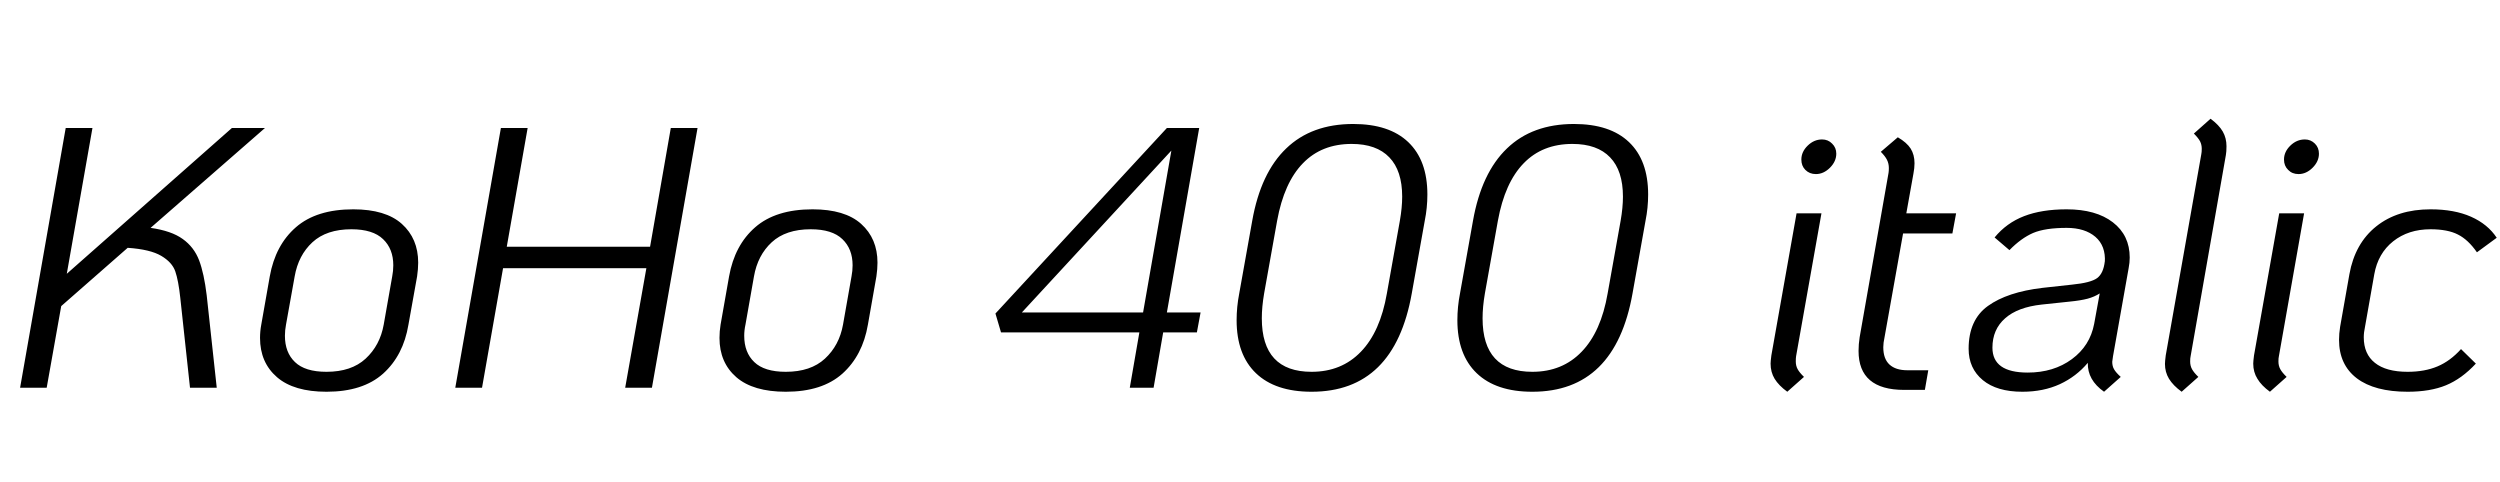 <svg xmlns="http://www.w3.org/2000/svg" xmlns:xlink="http://www.w3.org/1999/xlink" width="161.712" height="31.2"><path fill="black" d="M9.74 14.74Q11.09 14.93 11.82 15.46Q12.55 15.98 12.88 16.84Q13.20 17.69 13.37 19.10L13.37 19.10L14.02 25.08L12.29 25.08L11.66 19.25Q11.54 18.14 11.34 17.56Q11.14 16.97 10.43 16.55Q9.72 16.13 8.26 16.03L8.26 16.03L3.96 19.80L3.02 25.08L1.30 25.08L4.25 8.28L5.98 8.28L4.32 17.71L15 8.28L17.14 8.28L9.74 14.74ZM21.12 25.34Q19.01 25.34 17.92 24.40Q16.82 23.45 16.82 21.86L16.82 21.86Q16.82 21.43 16.90 21L16.90 21L17.45 17.88Q17.81 15.86 19.14 14.70Q20.47 13.54 22.85 13.54L22.85 13.54Q24.94 13.54 25.99 14.48Q27.05 15.43 27.05 16.99L27.05 16.99Q27.05 17.40 26.98 17.88L26.98 17.88L26.42 21Q26.09 22.99 24.78 24.17Q23.47 25.34 21.12 25.34L21.12 25.34ZM21.12 24.05Q22.73 24.05 23.65 23.20Q24.58 22.34 24.82 21L24.82 21L25.37 17.88Q25.44 17.52 25.44 17.16L25.44 17.16Q25.44 16.10 24.78 15.47Q24.12 14.83 22.73 14.83L22.73 14.83Q21.12 14.83 20.21 15.67Q19.30 16.51 19.06 17.88L19.06 17.88L18.50 21Q18.43 21.36 18.43 21.72L18.43 21.72Q18.43 22.80 19.08 23.42Q19.73 24.05 21.12 24.05L21.12 24.05ZM29.45 25.08L32.40 8.28L34.13 8.28L32.78 15.96L42.05 15.96L43.39 8.28L45.12 8.28L42.17 25.08L40.44 25.08L41.81 17.35L32.54 17.35L31.18 25.08L29.45 25.08ZM50.83 25.34Q48.72 25.34 47.63 24.40Q46.54 23.45 46.54 21.86L46.54 21.86Q46.54 21.43 46.61 21L46.61 21L47.16 17.88Q47.52 15.86 48.85 14.70Q50.18 13.54 52.56 13.54L52.56 13.54Q54.65 13.54 55.70 14.48Q56.76 15.43 56.76 16.99L56.76 16.99Q56.76 17.40 56.69 17.88L56.69 17.88L56.14 21Q55.80 22.99 54.49 24.17Q53.18 25.34 50.83 25.34L50.83 25.34ZM50.83 24.05Q52.44 24.05 53.36 23.20Q54.29 22.34 54.53 21L54.53 21L55.08 17.88Q55.15 17.52 55.15 17.16L55.15 17.16Q55.15 16.10 54.49 15.47Q53.83 14.83 52.44 14.83L52.44 14.83Q50.83 14.83 49.92 15.67Q49.01 16.51 48.77 17.88L48.77 17.88L48.22 21Q48.14 21.36 48.14 21.72L48.14 21.72Q48.14 22.80 48.79 23.42Q49.44 24.05 50.83 24.05L50.83 24.05ZM73.08 25.08L73.70 21.50L64.75 21.50L64.39 20.28L75.48 8.28L77.57 8.28L75.48 20.21L77.66 20.21L77.42 21.50L75.24 21.50L74.62 25.08L73.08 25.08ZM66.10 20.21L73.94 20.21L75.77 9.74L66.10 20.21ZM84.84 25.34Q82.49 25.34 81.24 24.14Q79.99 22.94 79.99 20.71L79.99 20.71Q79.99 19.85 80.16 18.98L80.16 18.98L81 14.28Q81.55 11.18 83.20 9.60Q84.84 8.02 87.53 8.02L87.53 8.02Q89.86 8.02 91.09 9.19Q92.33 10.37 92.33 12.58L92.33 12.58Q92.33 13.44 92.16 14.28L92.16 14.28L91.32 18.98Q90.19 25.34 84.84 25.34L84.84 25.34ZM84.84 24.05Q86.78 24.05 88.03 22.75Q89.28 21.46 89.71 18.98L89.71 18.98L90.55 14.28Q90.70 13.42 90.70 12.72L90.70 12.72Q90.70 11.04 89.87 10.18Q89.04 9.31 87.43 9.31L87.43 9.31Q85.49 9.31 84.28 10.56Q83.06 11.81 82.61 14.28L82.61 14.28L81.77 18.98Q81.62 19.85 81.62 20.59L81.62 20.59Q81.62 24.05 84.84 24.05L84.84 24.05ZM99.12 25.34Q96.77 25.34 95.52 24.14Q94.27 22.94 94.27 20.71L94.27 20.71Q94.27 19.85 94.44 18.98L94.44 18.98L95.28 14.28Q95.83 11.18 97.48 9.60Q99.12 8.02 101.81 8.02L101.81 8.02Q104.14 8.02 105.37 9.19Q106.61 10.37 106.61 12.58L106.61 12.58Q106.61 13.44 106.44 14.28L106.44 14.28L105.60 18.98Q104.47 25.34 99.12 25.34L99.12 25.34ZM99.12 24.05Q101.06 24.05 102.31 22.75Q103.56 21.46 103.99 18.98L103.99 18.98L104.83 14.28Q104.98 13.42 104.98 12.72L104.98 12.72Q104.98 11.04 104.15 10.18Q103.32 9.31 101.71 9.31L101.71 9.31Q99.77 9.31 98.56 10.56Q97.34 11.81 96.89 14.28L96.89 14.28L96.05 18.98Q95.90 19.85 95.90 20.59L95.90 20.59Q95.90 24.05 99.12 24.05L99.12 24.05ZM117.46 11.26Q117.05 11.26 116.78 10.99Q116.52 10.73 116.52 10.32L116.52 10.32Q116.52 9.82 116.93 9.42Q117.34 9.02 117.86 9.02L117.86 9.02Q118.25 9.02 118.51 9.29Q118.78 9.55 118.78 9.94L118.78 9.94Q118.78 10.44 118.37 10.85Q117.96 11.26 117.46 11.26L117.46 11.26ZM115.61 25.34Q115.06 24.94 114.79 24.50Q114.53 24.07 114.53 23.52L114.53 23.52Q114.53 23.38 114.58 22.99L114.58 22.99L116.21 13.80L117.82 13.80L116.18 23.04Q116.16 23.16 116.16 23.38L116.16 23.38Q116.16 23.66 116.28 23.88Q116.40 24.10 116.69 24.38L116.69 24.38L115.61 25.34ZM123.10 15.10L121.90 21.82Q121.82 22.18 121.82 22.46L121.82 22.46Q121.82 23.21 122.22 23.58Q122.62 23.95 123.38 23.95L123.38 23.95L124.73 23.95L124.51 25.22L123.17 25.22Q120.22 25.22 120.22 22.70L120.22 22.70Q120.22 22.27 120.29 21.82L120.29 21.82L122.16 11.18Q122.18 11.06 122.18 10.87L122.18 10.87Q122.18 10.58 122.06 10.34Q121.94 10.10 121.66 9.82L121.66 9.82L122.76 8.88Q123.34 9.22 123.59 9.61Q123.84 10.01 123.84 10.56L123.84 10.56Q123.84 10.87 123.77 11.23L123.77 11.23L123.31 13.80L126.53 13.80L126.29 15.10L123.10 15.10ZM137.69 17.35L136.68 23.04Q136.63 23.33 136.63 23.40L136.63 23.40Q136.63 23.69 136.75 23.89Q136.87 24.10 137.18 24.38L137.18 24.38L136.10 25.34Q135.02 24.58 135.05 23.47L135.05 23.47Q134.30 24.36 133.24 24.85Q132.17 25.34 130.82 25.34L130.82 25.34Q129.17 25.34 128.26 24.59Q127.34 23.83 127.34 22.56L127.34 22.56Q127.34 20.69 128.59 19.79Q129.84 18.89 132.12 18.62L132.12 18.62L134.04 18.41Q135.24 18.29 135.65 17.99Q136.06 17.69 136.15 16.90L136.15 16.90L136.15 16.97Q136.22 15.91 135.54 15.32Q134.86 14.74 133.68 14.74L133.68 14.74Q132.29 14.74 131.51 15.07Q130.73 15.41 129.98 16.18L129.98 16.18L129.02 15.36Q129.79 14.42 130.93 13.98Q132.07 13.54 133.68 13.54L133.68 13.54Q135.58 13.54 136.67 14.38Q137.76 15.22 137.76 16.66L137.76 16.66Q137.76 16.99 137.69 17.35L137.69 17.35ZM135.46 20.95L135.82 18.98Q135.48 19.20 135.04 19.32Q134.59 19.44 133.87 19.51L133.87 19.51L132.07 19.70Q130.51 19.87 129.70 20.59Q128.88 21.31 128.88 22.49L128.88 22.49Q128.88 24.10 131.16 24.10L131.16 24.10Q132.84 24.10 134.02 23.23Q135.19 22.37 135.46 20.95L135.46 20.95ZM141.12 25.34Q140.57 24.94 140.30 24.50Q140.04 24.07 140.04 23.54L140.04 23.54Q140.04 23.38 140.09 22.99L140.09 22.99L142.39 9.98Q142.42 9.84 142.42 9.62L142.42 9.62Q142.42 9.36 142.31 9.14Q142.20 8.93 141.91 8.64L141.91 8.64L142.99 7.68Q143.54 8.09 143.78 8.51Q144.02 8.93 144.02 9.46L144.02 9.46Q144.02 9.82 143.98 10.03L143.98 10.03L141.70 23.04Q141.67 23.16 141.67 23.38L141.67 23.38Q141.67 23.66 141.79 23.88Q141.91 24.10 142.20 24.38L142.20 24.38L141.12 25.34ZM148.68 11.26Q148.27 11.26 148.01 10.99Q147.74 10.73 147.74 10.32L147.74 10.32Q147.74 9.82 148.15 9.42Q148.56 9.02 149.09 9.02L149.09 9.02Q149.47 9.02 149.74 9.29Q150 9.55 150 9.94L150 9.94Q150 10.44 149.59 10.85Q149.18 11.26 148.68 11.26L148.68 11.26ZM146.83 25.34Q146.28 24.94 146.02 24.50Q145.75 24.07 145.75 23.52L145.75 23.52Q145.75 23.38 145.80 22.99L145.80 22.99L147.43 13.80L149.04 13.80L147.41 23.04Q147.38 23.16 147.38 23.38L147.38 23.38Q147.38 23.66 147.50 23.88Q147.62 24.10 147.91 24.38L147.91 24.38L146.83 25.34ZM155.74 25.34Q153.60 25.34 152.45 24.47Q151.30 23.59 151.30 21.98L151.30 21.98Q151.30 21.58 151.37 21.14L151.37 21.14L151.97 17.74Q152.33 15.74 153.71 14.64Q155.09 13.54 157.22 13.54L157.22 13.54Q158.76 13.54 159.84 14.02Q160.92 14.50 161.50 15.38L161.50 15.38L160.22 16.32Q159.65 15.50 158.99 15.17Q158.33 14.83 157.22 14.83L157.22 14.83Q155.78 14.83 154.80 15.61Q153.82 16.39 153.58 17.74L153.58 17.74L152.98 21.14Q152.90 21.50 152.90 21.82L152.90 21.82Q152.90 22.90 153.62 23.47Q154.34 24.05 155.74 24.05L155.74 24.05Q156.84 24.05 157.67 23.70Q158.50 23.35 159.19 22.58L159.19 22.58L160.15 23.52Q159.24 24.50 158.22 24.92Q157.20 25.34 155.74 25.34L155.74 25.34Z"/></svg>